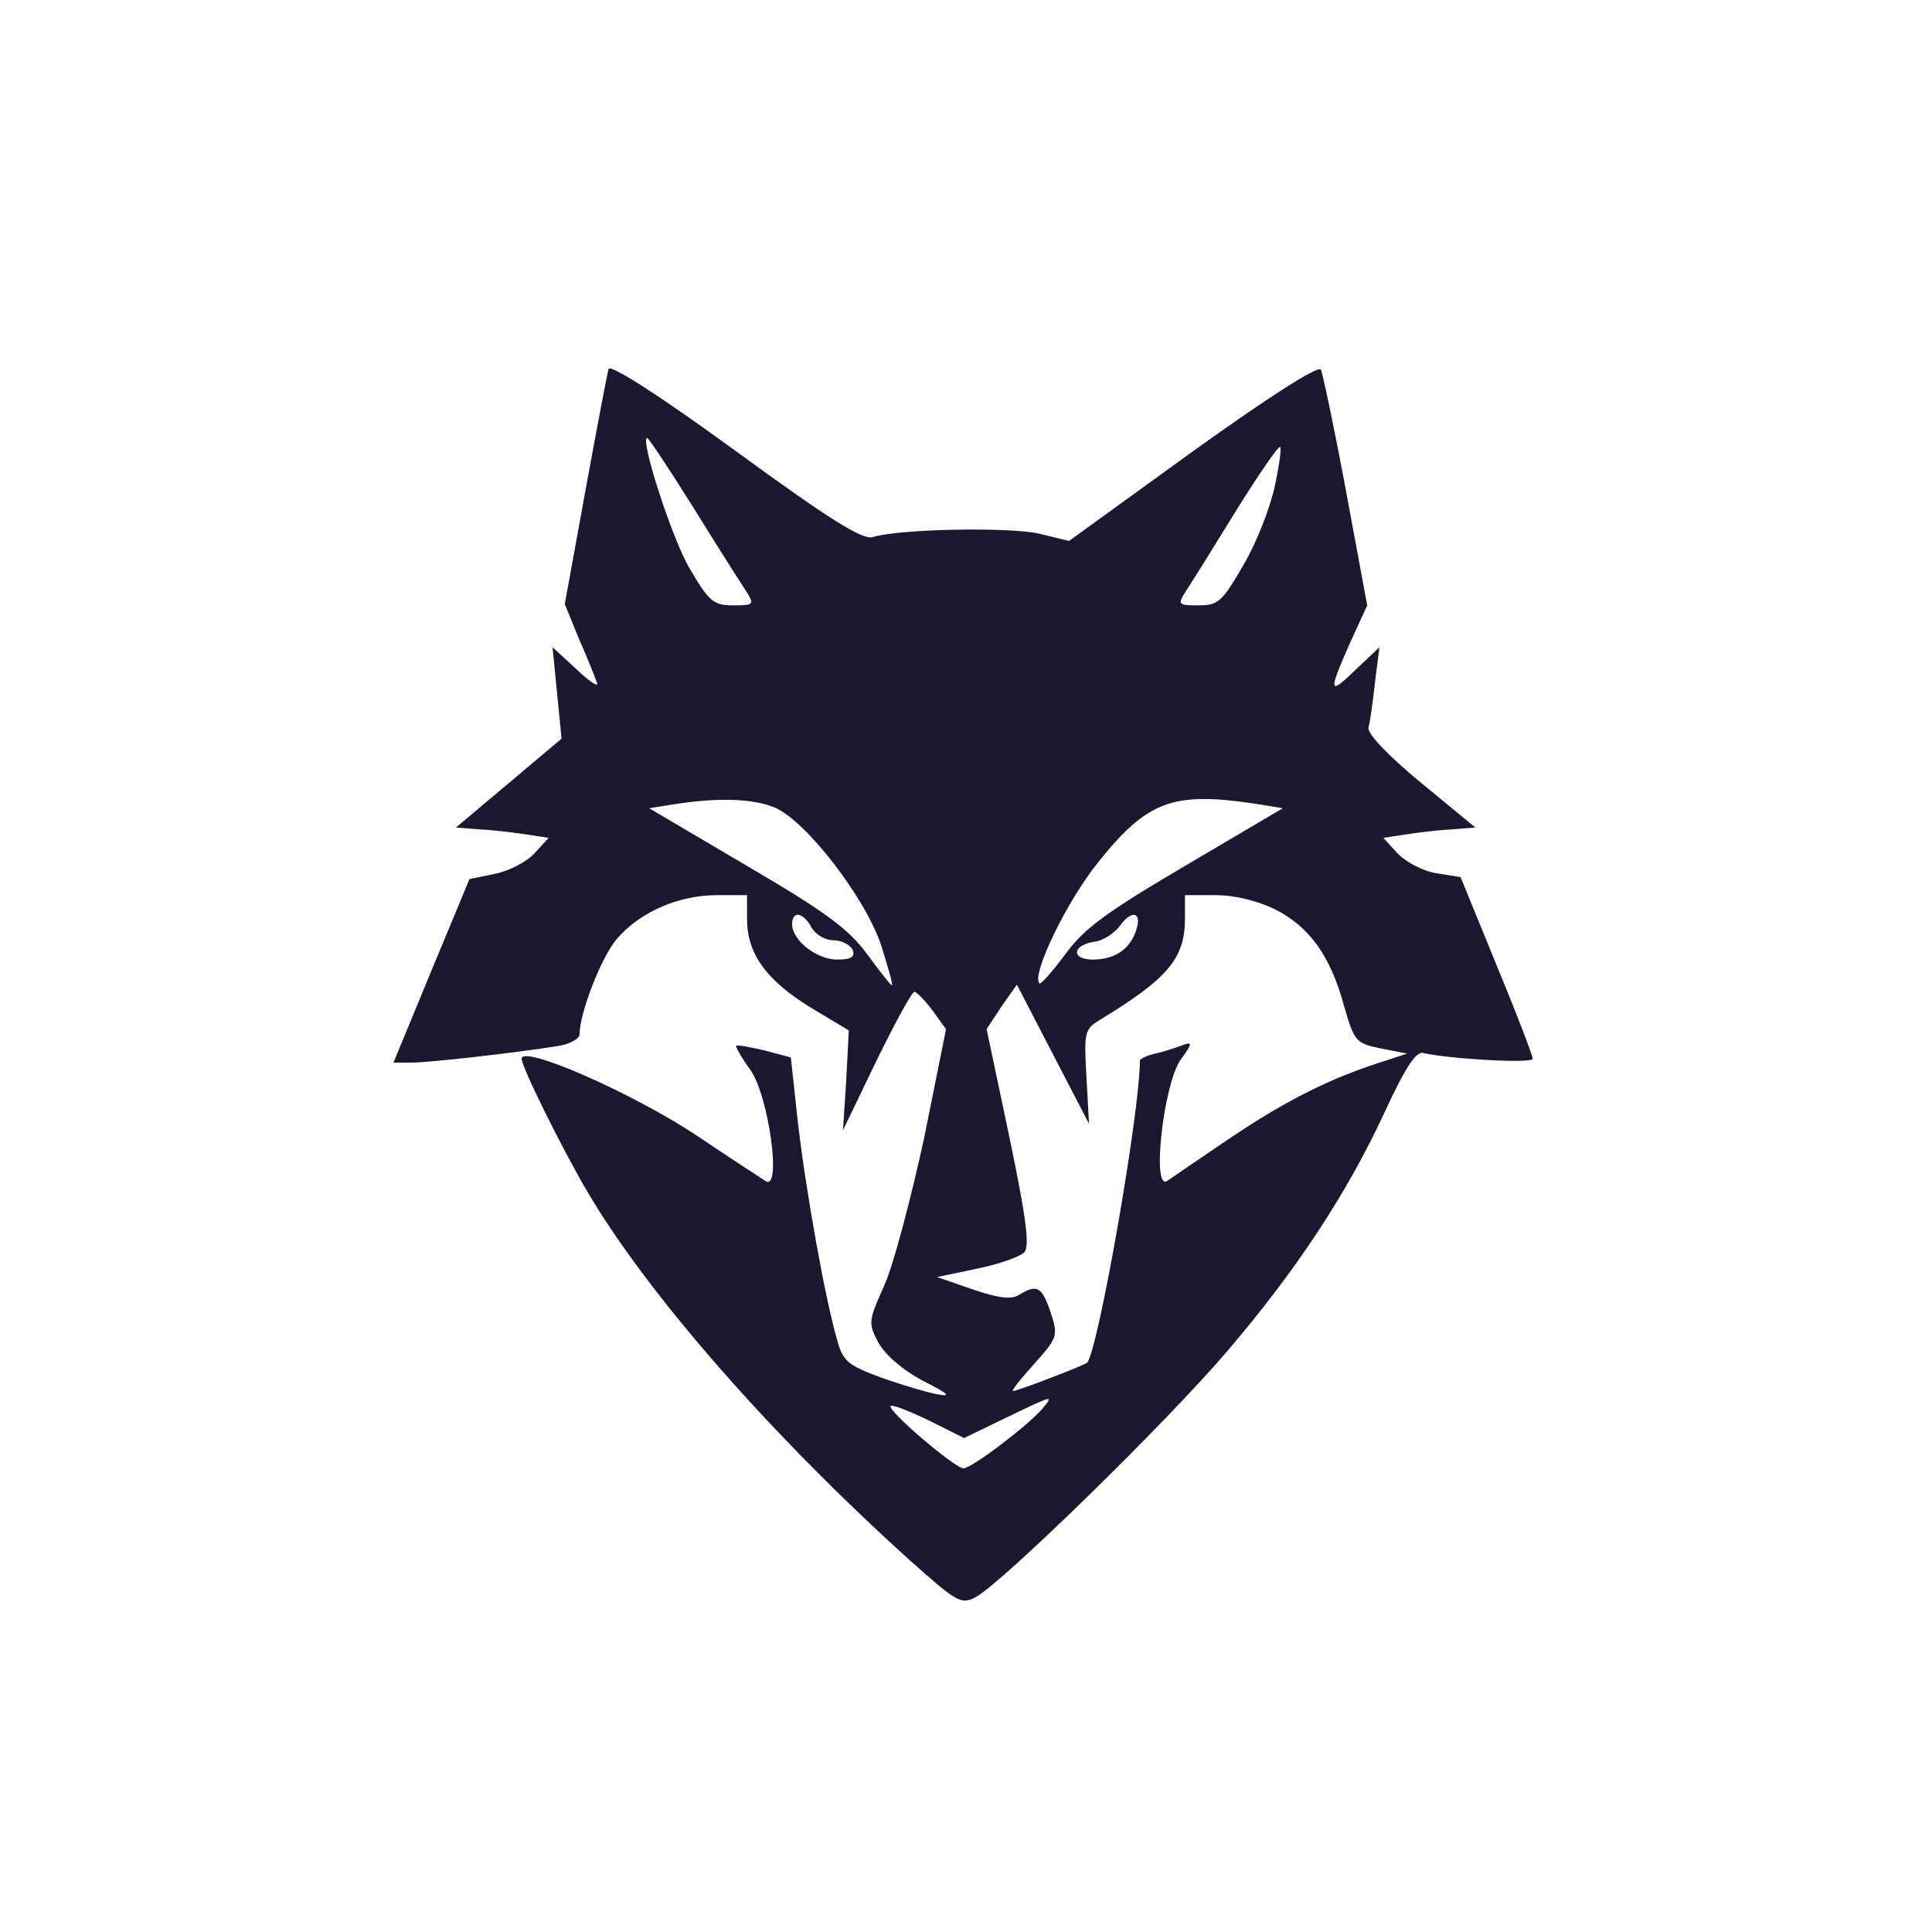  <svg  version="1.0" xmlns="http://www.w3.org/2000/svg"  width="300pt" height="300pt" viewBox="0 0 300 300"  preserveAspectRatio="xMidYMid meet">  <g transform="translate(0,300) scale(0.1,-0.1)" fill="#1b1730" stroke="none"> <path d="M945 2427 c-2 -6 -18 -91 -36 -189 l-32 -176 22 -54 c13 -29 25 -60 28 -68 3 -8 -11 1 -31 20 l-38 35 7 -71 7 -71 -82 -69 -82 -69 38 -3 c22 -1 54 -5 73 -8 l33 -5 -22 -24 c-13 -14 -41 -28 -62 -32 l-39 -8 -59 -142 -59 -143 28 0 c27 0 161 15 229 26 17 3 32 11 32 18 0 33 33 118 57 147 35 42 96 69 156 69 l47 0 0 -37 c0 -54 30 -95 98 -137 l60 -36 -4 -78 -5 -77 52 108 c29 59 55 107 59 107 3 0 16 -13 28 -29 l21 -29 -34 -169 c-20 -92 -47 -195 -61 -227 -26 -58 -26 -60 -10 -91 11 -19 37 -42 69 -59 41 -21 45 -25 22 -21 -16 3 -56 15 -87 26 -51 19 -59 25 -68 58 -19 65 -49 234 -61 338 l-11 101 -41 11 c-23 5 -42 9 -44 7 -1 -1 8 -18 22 -37 29 -41 49 -189 24 -173 -8 5 -57 37 -109 72 -102 67 -270 140 -270 118 0 -13 64 -142 103 -208 94 -159 284 -376 500 -571 73 -65 79 -69 102 -57 40 21 294 269 389 380 108 126 188 247 247 375 31 67 48 93 59 90 36 -9 170 -17 170 -9 0 5 -25 70 -56 145 l-56 137 -37 6 c-21 3 -47 17 -60 30 l-23 25 33 5 c19 3 51 7 72 8 l38 3 -85 70 c-51 42 -83 76 -81 85 2 8 7 40 10 70 l7 55 -36 -34 c-43 -42 -44 -37 -10 40 l27 59 -33 178 c-18 97 -36 182 -39 188 -4 7 -82 -43 -199 -127 l-192 -139 -45 11 c-44 11 -218 8 -260 -5 -15 -5 -68 28 -213 134 -114 83 -194 135 -197 127z m131 -214 c37 -60 74 -118 82 -130 14 -22 13 -23 -20 -23 -30 0 -37 6 -67 57 -27 45 -78 203 -66 203 2 0 34 -48 71 -107z m903 30 c-7 -32 -28 -86 -48 -120 -33 -57 -39 -63 -70 -63 -32 0 -33 1 -19 23 8 12 43 68 78 125 35 56 65 100 68 98 2 -3 -2 -31 -9 -63z m-776 -497 c48 -20 140 -139 165 -213 11 -35 19 -63 17 -63 -2 0 -19 22 -39 49 -29 39 -64 65 -187 137 l-151 89 38 6 c69 11 124 9 157 -5z m746 6 l43 -7 -151 -89 c-124 -73 -158 -98 -187 -138 -20 -27 -38 -47 -40 -45 -13 13 43 129 92 189 76 95 116 109 243 90z m31 -164 c53 -27 86 -72 107 -150 16 -55 18 -58 57 -66 l41 -8 -55 -18 c-76 -26 -142 -60 -230 -120 -41 -28 -81 -55 -88 -60 -24 -14 -5 151 21 188 19 26 19 29 3 23 -10 -4 -29 -10 -42 -13 -13 -3 -24 -8 -24 -11 0 -81 -65 -451 -82 -469 -4 -4 -108 -44 -115 -44 -3 0 11 18 31 40 40 45 40 45 25 89 -12 33 -20 37 -47 20 -12 -7 -31 -5 -72 9 l-55 19 62 13 c35 7 68 19 74 26 8 10 2 56 -24 180 l-35 166 23 35 24 34 56 -108 56 -108 -4 73 c-4 70 -3 74 22 89 105 64 131 95 131 157 l0 36 48 0 c30 0 65 -9 92 -22z m-720 -28 c6 -11 21 -20 34 -20 13 0 26 -7 30 -15 4 -11 -2 -15 -24 -15 -32 0 -70 30 -70 55 0 21 17 19 30 -5z m505 -2 c-9 -31 -33 -48 -68 -48 -35 0 -32 23 4 28 13 2 29 13 37 23 18 26 35 24 27 -3z m-146 -745 c-22 -26 -110 -93 -123 -93 -13 0 -119 90 -113 97 3 2 29 -8 60 -23 l54 -27 64 31 c77 37 75 36 58 15z"/> </g> </svg> 
